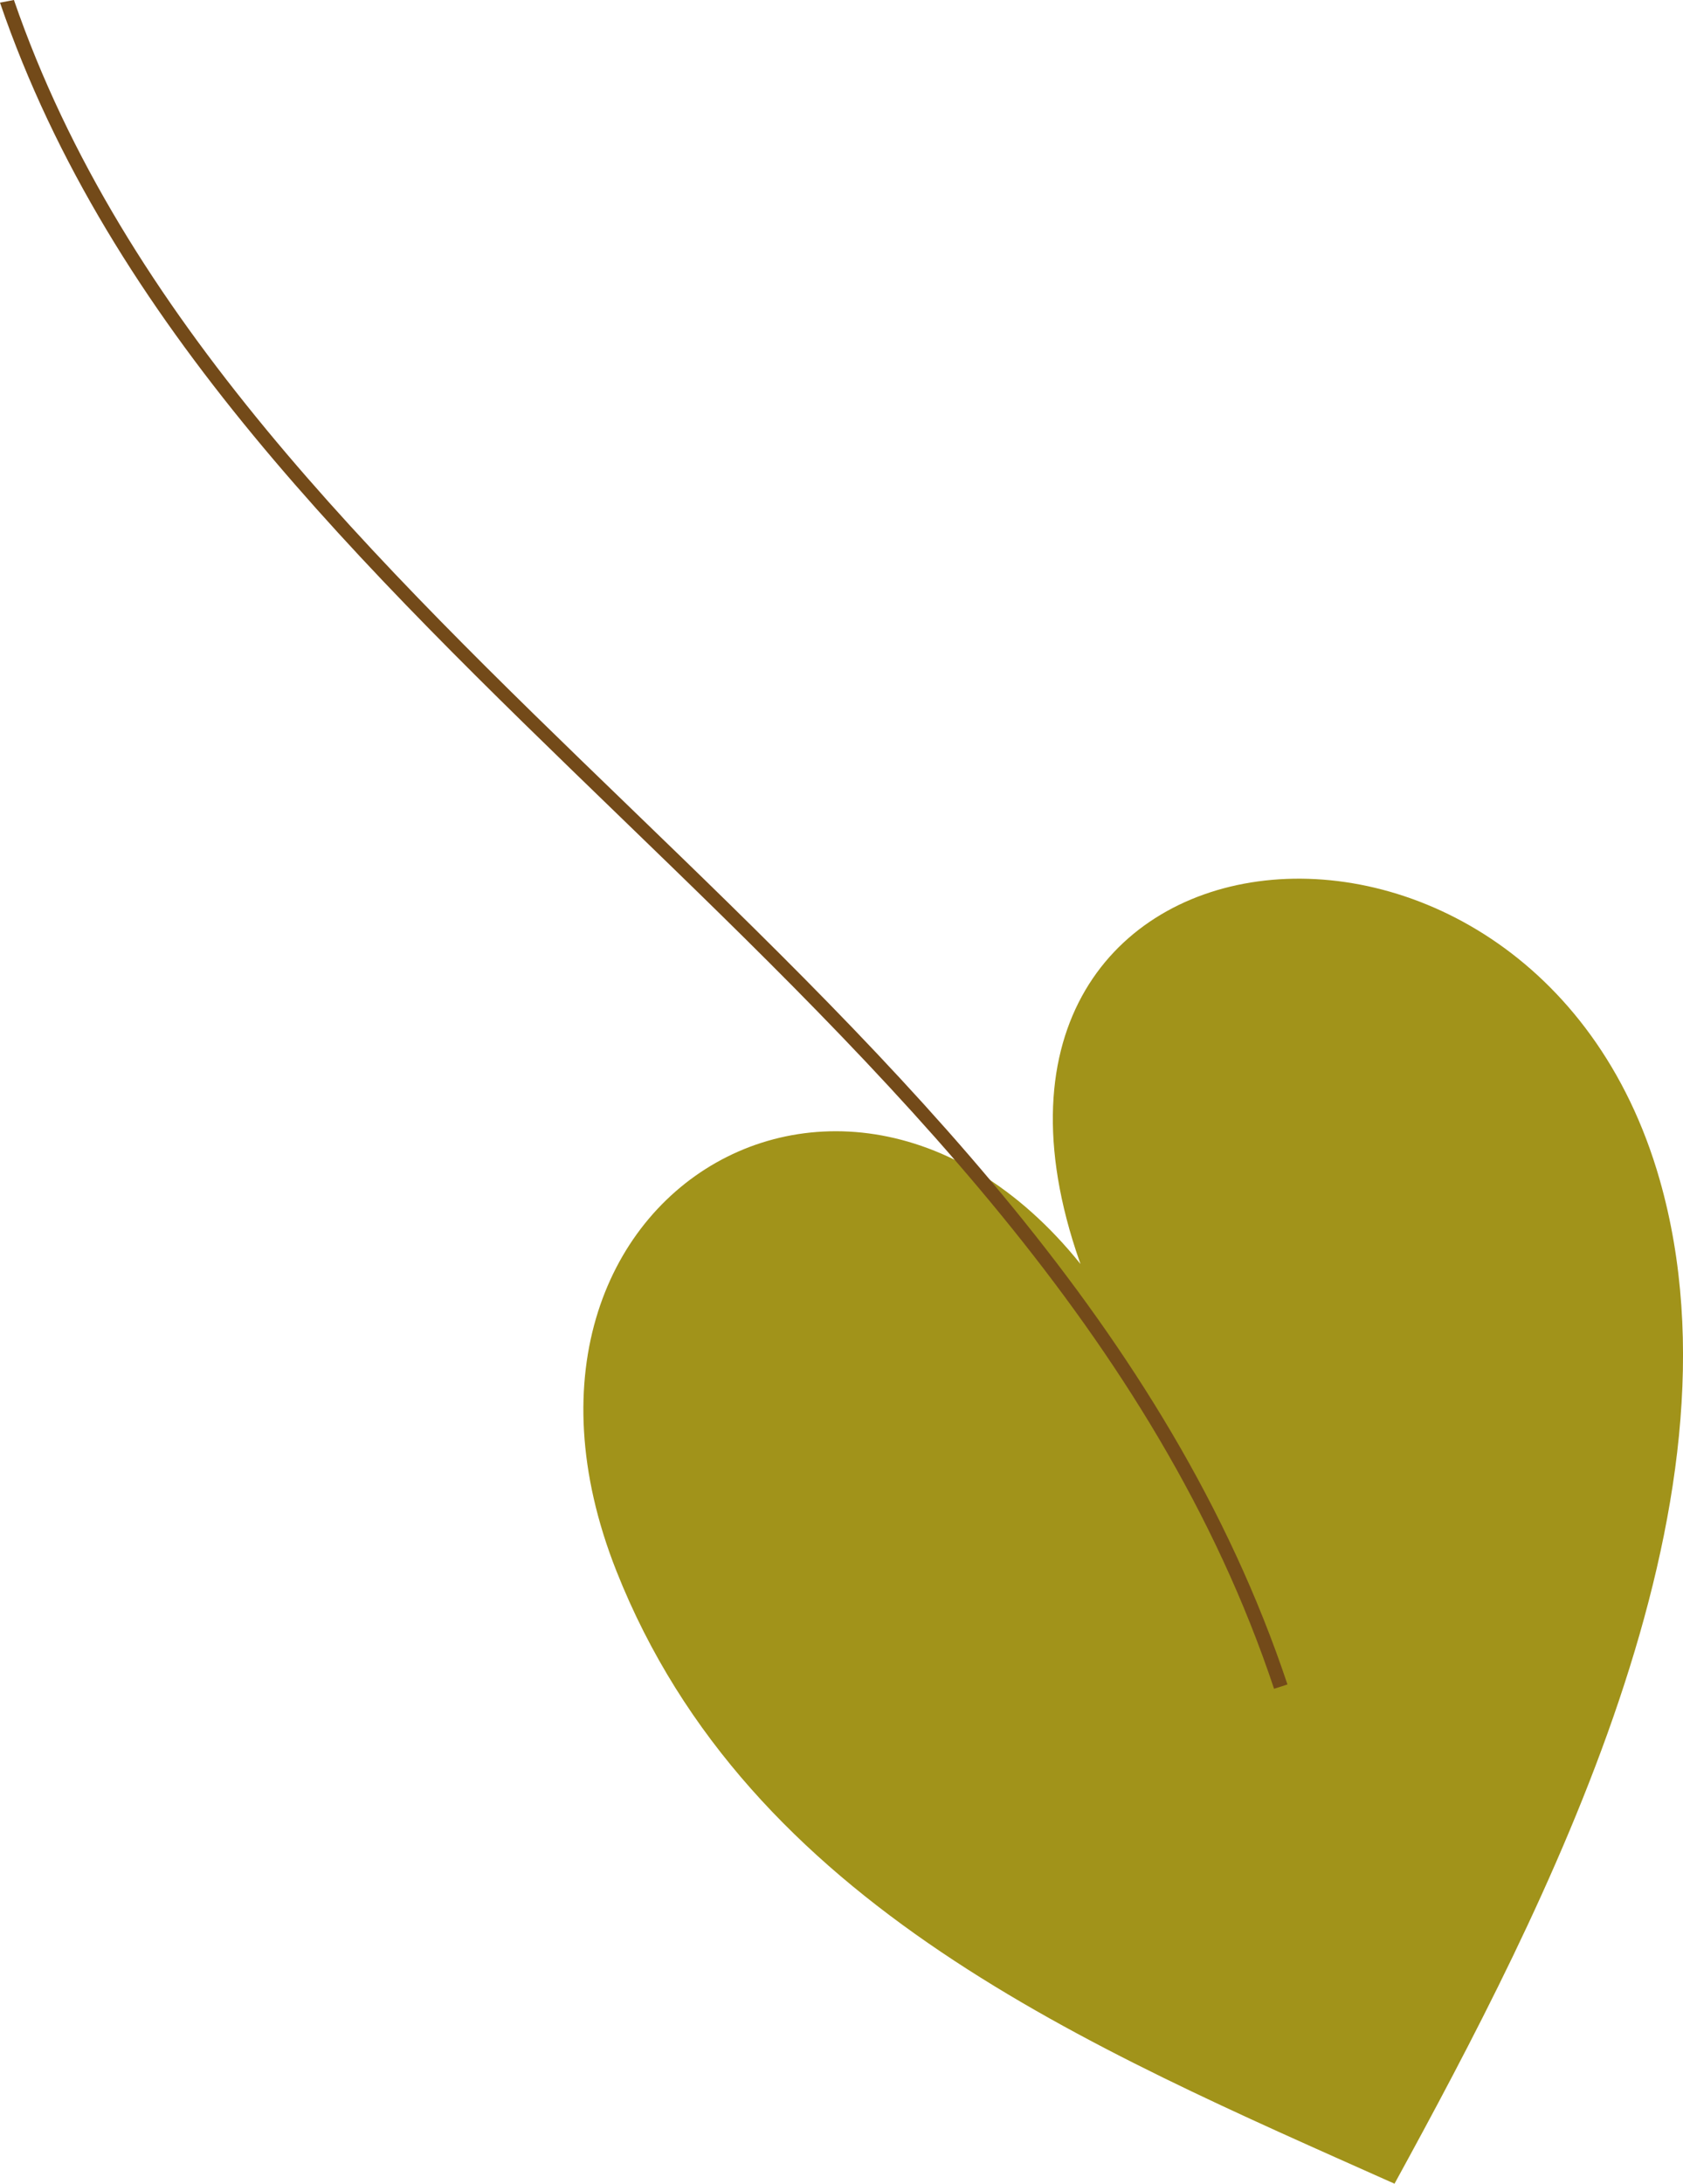 <svg xmlns="http://www.w3.org/2000/svg" viewBox="0 0 159.56 206.89"><defs><style>.cls-1{fill:#a1931a;}.cls-2{fill:#734a19;}</style></defs><title>Asset 2</title><g id="Layer_2" data-name="Layer 2"><g id="Layer_1-2" data-name="Layer 1"><path class="cls-1" d="M102.72,120.53C86.17,76,145.21,69.25,157.35,111.77c8.86,31-10.8,68.92-25.14,95.12C103.35,194,71,180.56,58.44,148.84c-14.85-37.48,26.75-59.53,48.24-22.9Z"/><path class="cls-2" d="M1.32,0c10.39,30.11,33.84,52.78,58.5,76.59,25.05,24.19,50.95,49.21,62.24,83l-1.27.41c-11.18-33.53-37-58.44-61.91-82.53S10.44,30.71,0,.25Z"/></g></g></svg>